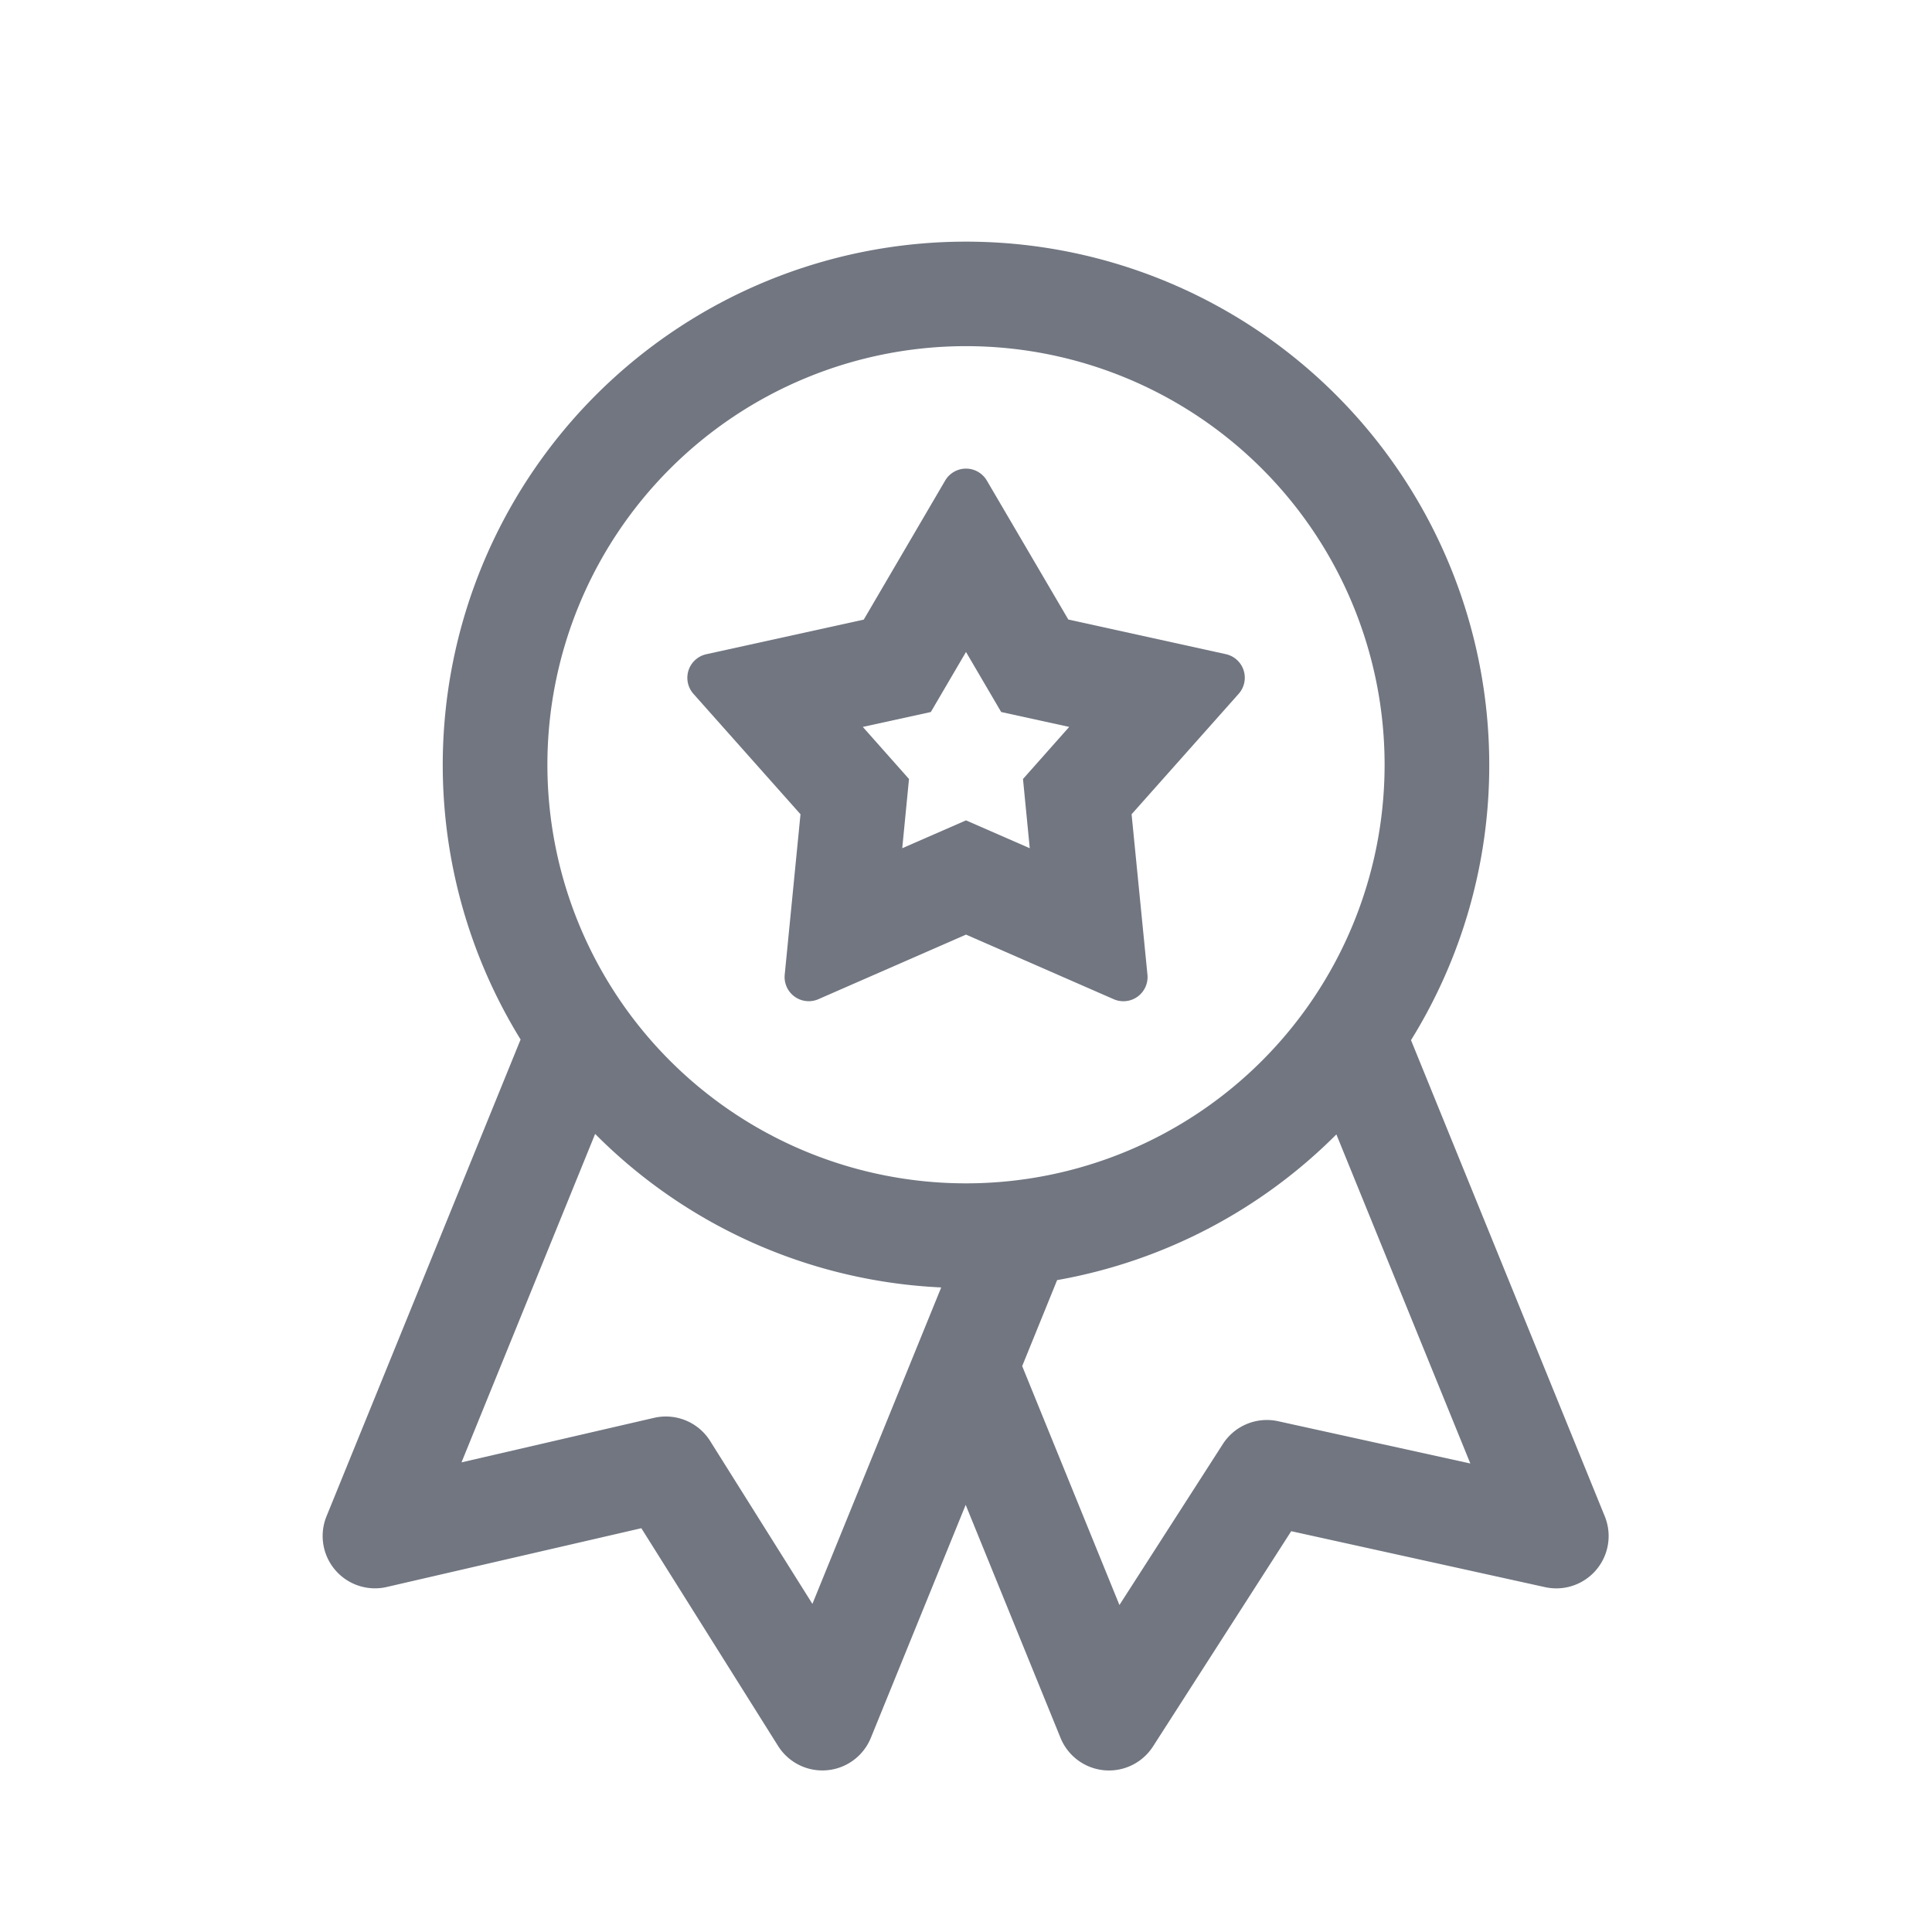 <svg xmlns="http://www.w3.org/2000/svg" fill="none" viewBox="0 0 24 24" focusable="false"><path fill="#717681" fill-rule="evenodd" d="M12.259 5.97a.3.3 0 0 0-.518 0L10.73 7.697l-1.956.43a.3.3 0 0 0-.16.492l1.33 1.496-.196 1.993a.3.3 0 0 0 .419.304L12 11.61l1.834.802a.3.3 0 0 0 .42-.304l-.197-1.993 1.33-1.496a.3.3 0 0 0-.16-.493l-1.956-.43zm-.696 2.875L12 8.099l.437.746.845.185-.574.647.084.86-.792-.346-.792.346.084-.86-.574-.647z" clip-rule="evenodd"/><path fill="#717681" fill-rule="evenodd" d="M18.5 9.5a6.47 6.47 0 0 1-.972 3.421l2.407 5.915a.65.65 0 0 1-.742.88l-3.153-.695-1.717 2.674a.65.65 0 0 1-1.149-.107l-1.178-2.894-1.178 2.894a.65.65 0 0 1-1.153.1l-1.698-2.704-3.162.73a.65.65 0 0 1-.749-.878l2.411-5.923A6.5 6.5 0 1 1 18.5 9.5m-1.3 0a5.2 5.2 0 1 1-10.4 0 5.2 5.2 0 0 1 10.4 0m-4.068 6.402a6.5 6.5 0 0 0 3.469-1.81l1.664 4.088-2.387-.525a.65.65 0 0 0-.687.283l-1.285 2-1.208-2.968zm-5.739-1.816-1.66 4.08 2.392-.553a.65.65 0 0 1 .697.288l1.27 2.023 1.6-3.931a6.48 6.48 0 0 1-4.299-1.907" clip-rule="evenodd"/></svg>